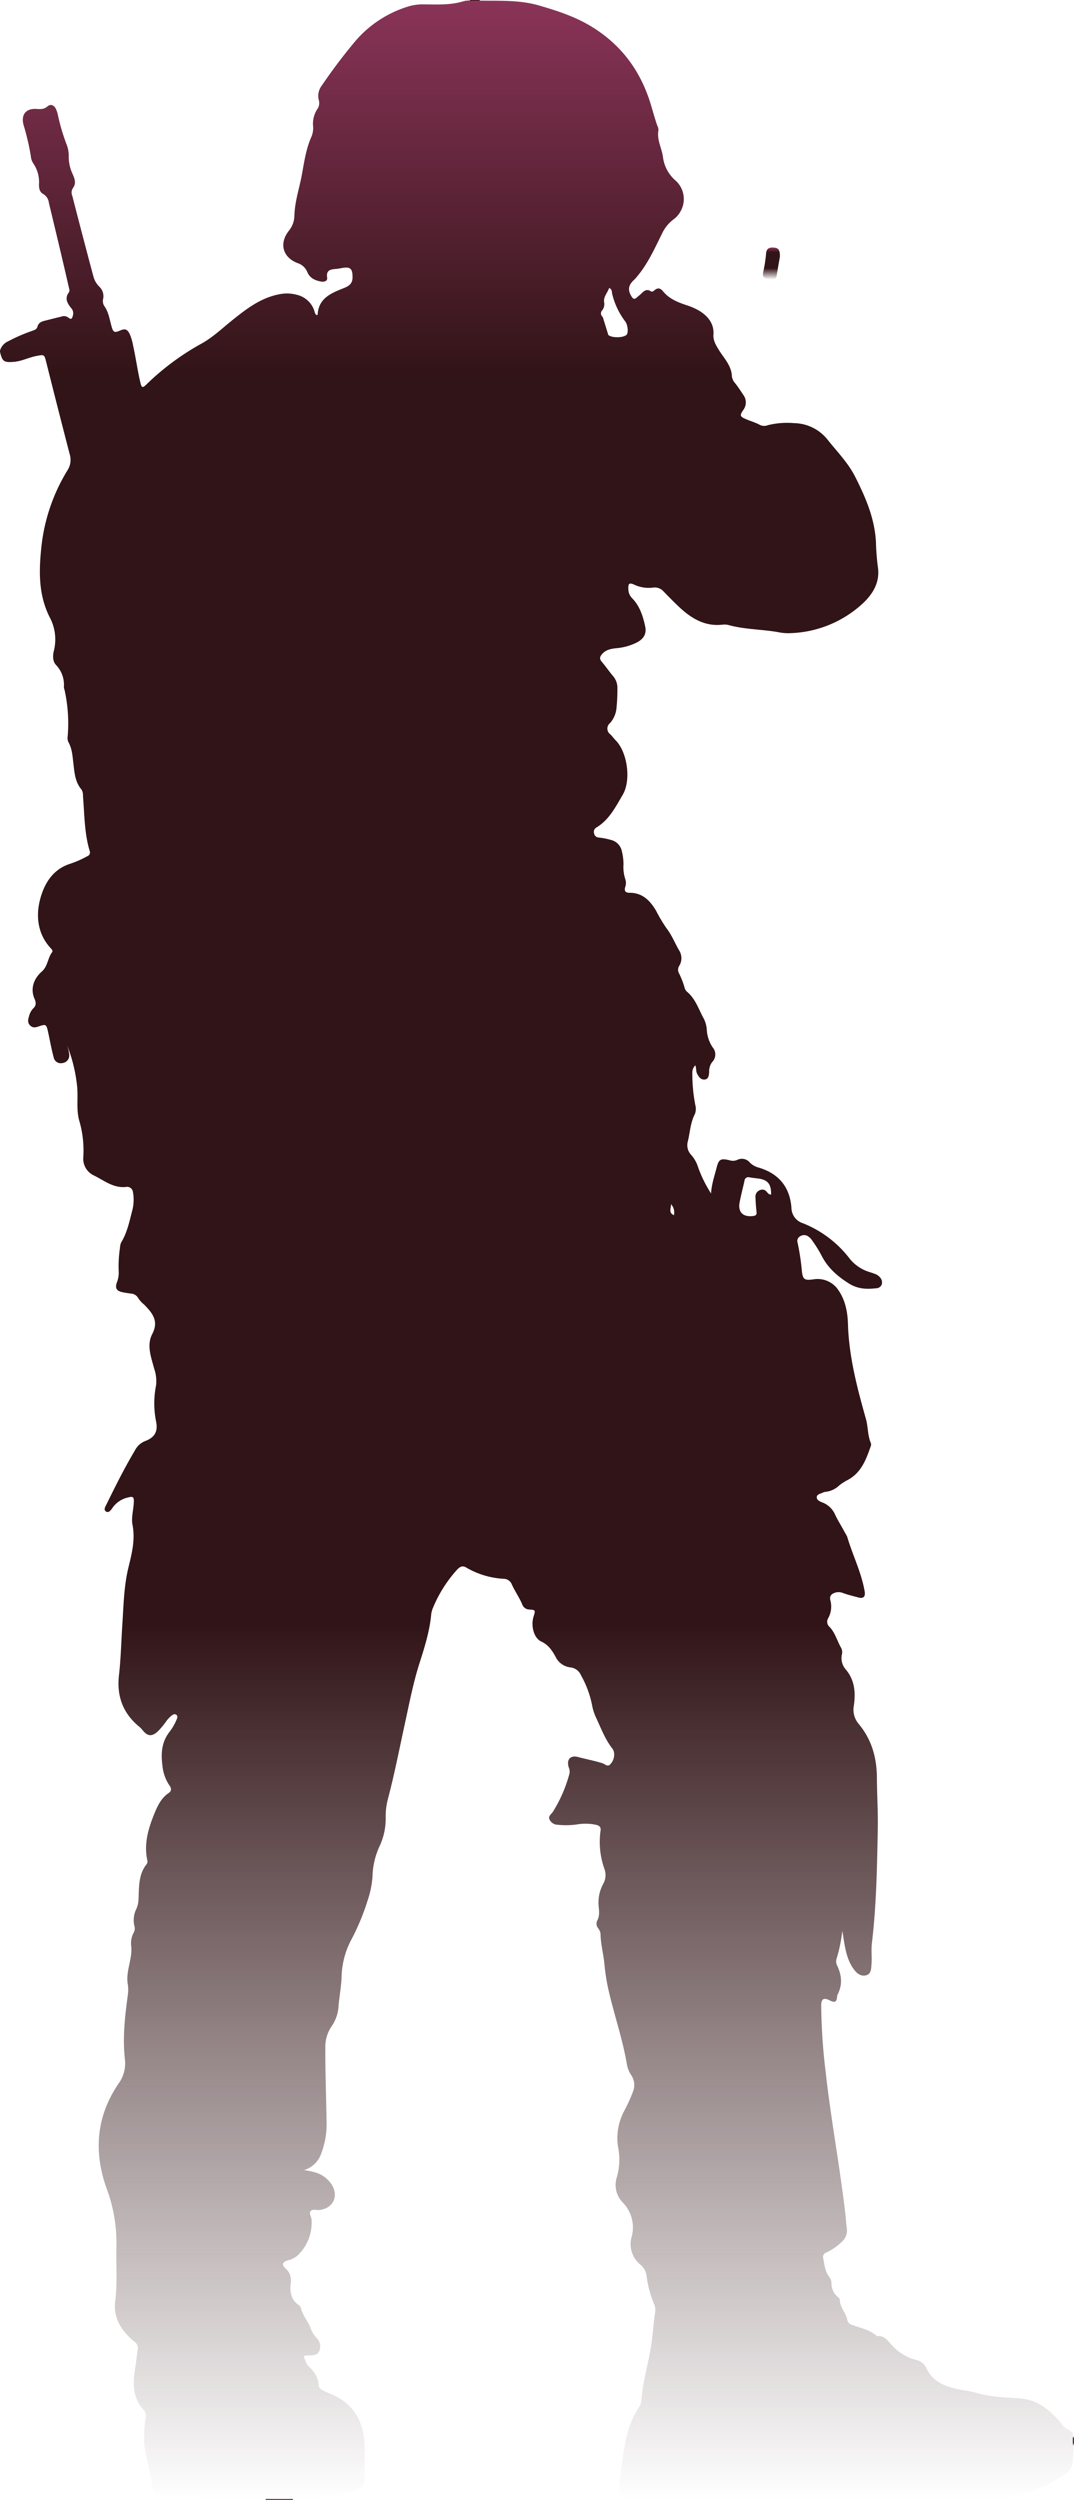 <svg xmlns="http://www.w3.org/2000/svg" xmlns:xlink="http://www.w3.org/1999/xlink" viewBox="0 0 365.04 849.67"><defs><style>.cls-1{fill:url(#linear-gradient);}.cls-2{fill:url(#linear-gradient-2);}.cls-3{fill:url(#linear-gradient-3);}.cls-4{fill:url(#linear-gradient-4);}.cls-5{fill:url(#linear-gradient-5);}.cls-6{fill:url(#linear-gradient-6);}.cls-7{fill:url(#linear-gradient-7);}</style><linearGradient id="linear-gradient" x1="96.32" y1="849.67" x2="96.32" y2="849.32" gradientUnits="userSpaceOnUse"><stop offset="0" stop-color="#311417" stop-opacity="0"/><stop offset="0.35" stop-color="#311417"/><stop offset="0.85" stop-color="#311417"/><stop offset="1" stop-color="#8a3458"/></linearGradient><linearGradient id="linear-gradient-2" x1="161.4" y1="0.35" x2="161.4" y2="0" xlink:href="#linear-gradient"/><linearGradient id="linear-gradient-3" x1="364.86" y1="831.28" x2="364.86" y2="828.33" xlink:href="#linear-gradient"/><linearGradient id="linear-gradient-4" x1="91.77" y1="849.67" x2="91.77" y2="849.31" xlink:href="#linear-gradient"/><linearGradient id="linear-gradient-5" x1="15.45" y1="339.3" x2="15.45" y2="332.5" xlink:href="#linear-gradient"/><linearGradient id="linear-gradient-6" x1="182.43" y1="849.67" x2="182.43" y2="0.21" xlink:href="#linear-gradient"/><linearGradient id="linear-gradient-7" x1="262.2" y1="95.02" x2="262.2" y2="84.12" xlink:href="#linear-gradient"/></defs><title>Asset 49</title><g id="Layer_2" data-name="Layer 2"><g id="TOP_L" data-name="TOP L"><path class="cls-1" d="M99.55,849.32a3.44,3.44,0,0,1,0,.35H93.25q-.2-.11-.14-.22c0-.08.08-.12.12-.12Z"/><path class="cls-2" d="M159.7.34a2.72,2.72,0,0,1,0-.34h3.35q0,.17,0,.35Z"/><path class="cls-3" d="M365,831.27h-.35q0-1.47,0-2.95a1.91,1.91,0,0,1,.35,0Z"/><path class="cls-4" d="M93.23,849.32q0,.17,0,.34H90.32a1.77,1.77,0,0,0,0-.36Z"/><path class="cls-5" d="M16.22,332.5v6.8C14.17,337.45,14.14,335.21,16.22,332.5Z"/><path class="cls-6" d="M364.82,831.16q0-1.35,0-2.7a2.41,2.41,0,0,0-1.64-2.61,5.58,5.58,0,0,1-2.31-2c-3.87-4.71-8.34-8.47-14.8-8.77-5-.23-10-.53-14.85-2a40.92,40.92,0,0,0-4.1-.76c-4.91-1-9.68-2.16-12.17-7.28a5,5,0,0,0-3.38-2.94,16.12,16.12,0,0,1-7.88-4.47c-1.66-1.54-2.73-4-5.6-3.65-2.42-2.19-5.58-2.76-8.5-3.83a2.24,2.24,0,0,1-1.61-1.74c-.46-2.4-2.49-4.2-2.54-6.76a1.25,1.25,0,0,0-.55-.87A6,6,0,0,1,282.6,776a3.62,3.62,0,0,0-.63-2c-1.54-1.88-1.74-4.16-2.15-6.42a1.56,1.56,0,0,1,1-2,19.67,19.67,0,0,0,5.46-3.8,5.11,5.11,0,0,0,1.55-4.37c-.22-1.59-.3-3.19-.48-4.78-1.87-16.27-4.94-32.37-6.74-48.64a198.32,198.32,0,0,1-1.49-22.28c0-2.35.79-2.92,2.94-1.82,1.6.82,2.31.61,2.45-1.2a2.74,2.74,0,0,1,.28-1c1.61-3.26,1.26-6.48-.25-9.66a3.05,3.05,0,0,1-.17-2.42,51,51,0,0,0,1.92-9.39c.21,1.15.33,2.08.48,3,.58,3.52,1.21,7,3.38,10,1,1.41,2.4,2.6,4.22,2.12s1.73-2.35,1.84-3.84c.18-2.36-.14-4.75.14-7.1,1.55-12.95,1.75-26,2-39,.1-5.64-.26-11.28-.3-16.91,0-7-1.71-13.21-6.2-18.6a7.45,7.45,0,0,1-1.63-6.23c.62-4.37.33-8.61-2.74-12.25a5.8,5.8,0,0,1-1.33-5.09,3.2,3.2,0,0,0-.25-2.25c-1.36-2.33-2-5.08-3.9-7.09a2.32,2.32,0,0,1-.51-3,8.13,8.13,0,0,0,.74-6.08c-.36-1.52.39-2.21,1.67-2.62a4,4,0,0,1,2.66.15c1.64.6,3.35,1,5,1.45,1.91.56,2.65-.17,2.32-2.1-1.12-6.42-4.08-12.25-5.91-18.43a7.69,7.69,0,0,0-.69-1.29c-1.1-2.1-2.39-4.09-3.41-6.23a7.7,7.7,0,0,0-4.21-4.14c-.9-.35-2.08-.79-2.05-1.85s1.39-1.17,2.22-1.61a1.38,1.38,0,0,1,.6-.18,8,8,0,0,0,4.84-2.22,17,17,0,0,1,2.81-1.81c4.67-2.47,6.31-7,7.91-11.58a1.5,1.5,0,0,0,0-1c-1.12-2.6-.91-5.47-1.66-8.16-3-10.6-5.79-21.21-6.12-32.33-.12-4-.87-8.05-3.28-11.51a8.44,8.44,0,0,0-8.56-3.61c-2.85.36-3.49.09-3.81-2.75a80.32,80.32,0,0,0-1.46-9.7,1.8,1.8,0,0,1,.8-2.17,2.46,2.46,0,0,1,2.58-.14,5,5,0,0,1,1.62,1.61,42.45,42.45,0,0,1,3.19,5.15c2.11,4.11,5.35,6.93,9.24,9.38,3,1.89,6,2,9.16,1.64a2.11,2.11,0,0,0,2-1.27,2.51,2.51,0,0,0-.65-2.51c-.85-1-2.12-1.28-3.3-1.68a13.87,13.87,0,0,1-6.87-4.52,37.35,37.35,0,0,0-15.94-12.12A5.57,5.57,0,0,1,269,410.4c-.59-7.07-4.35-11.54-11.11-13.57a6.49,6.49,0,0,1-3-1.69,3.52,3.52,0,0,0-4.37-.9,3.76,3.76,0,0,1-2.64.07c-2.94-.69-3.59-.32-4.32,2.56s-1.73,5.69-1.88,8.76a44.39,44.39,0,0,1-4.36-8.79,11.24,11.24,0,0,0-2.41-4.34,4.78,4.78,0,0,1-1.1-4.65c.74-3.09.86-6.33,2.38-9.23a4.94,4.94,0,0,0,.13-3.09,55.27,55.27,0,0,1-1-10.79,3.45,3.45,0,0,1,1-2.67c.41,1,.18,1.94.58,2.77.55,1.12,1.28,2.18,2.62,2.06s1.44-1.5,1.52-2.59a5.18,5.18,0,0,1,1-3.33,3.68,3.68,0,0,0,.2-5,11.86,11.86,0,0,1-2-5.85,9.71,9.71,0,0,0-1.07-4c-1.73-3.15-2.8-6.73-5.73-9.13a2.82,2.82,0,0,1-.79-1.45,29,29,0,0,0-1.81-4.67,2.45,2.45,0,0,1,0-2.58,4.94,4.94,0,0,0-.05-5.36c-1.42-2.47-2.5-5.21-4.22-7.41a53.83,53.83,0,0,1-3.58-6c-2-3.41-4.64-6.15-9.05-6.1-1.44,0-1.82-.7-1.42-2a4.18,4.18,0,0,0,0-2.68,12.93,12.93,0,0,1-.6-4.95,18.79,18.79,0,0,0-.52-4.35,5,5,0,0,0-3.79-4,24.26,24.26,0,0,0-4.1-.8,1.65,1.65,0,0,1-1.58-1.41,1.68,1.68,0,0,1,.79-2c4.32-2.61,6.47-6.92,8.92-11.08,2.95-5,1.62-14.56-2.43-18.6-.64-.64-1.15-1.41-1.79-2a2.39,2.39,0,0,1-.07-3.81,9,9,0,0,0,2.21-5.29,60.8,60.8,0,0,0,.29-6.46,6.07,6.07,0,0,0-1.49-4.23c-1.34-1.6-2.53-3.33-3.88-4.93-.78-.93-.62-1.64.16-2.54,1.32-1.52,3.07-1.81,4.88-2a19,19,0,0,0,7.18-2.07c2.22-1.26,3.11-2.94,2.58-5.4-.76-3.49-1.84-6.88-4.44-9.53a4.42,4.42,0,0,1-1.27-3c-.11-2,.29-2.39,2.1-1.54a11.55,11.55,0,0,0,6.32.94,4,4,0,0,1,3.55,1.32c1.65,1.7,3.31,3.39,5,5,4.21,4,8.86,7,15.07,6.28a5.49,5.49,0,0,1,2.08.15c5.41,1.48,11,1.42,16.53,2.35a18.14,18.14,0,0,0,3.52.41,38.08,38.08,0,0,0,25.15-9.79c3.63-3.27,6.3-7.39,5.49-12.72a80.43,80.43,0,0,1-.65-8.32c-.38-8.11-3.51-15.3-7.06-22.34-2.4-4.75-6.18-8.56-9.45-12.69a14.83,14.83,0,0,0-11.3-5.54,27.31,27.31,0,0,0-8.92.69,3.35,3.35,0,0,1-2.65-.05c-1.53-.85-3.23-1.31-4.82-2-2-.87-2.18-1.21-.93-3.06a4.29,4.29,0,0,0,0-5.24c-.84-1.28-1.69-2.55-2.62-3.78a4.44,4.44,0,0,1-1.21-2.4c-.12-3.76-2.77-6.27-4.54-9.2-1-1.6-1.87-3.22-1.74-5,.43-5.7-4.81-8.68-9.16-10.05-3-1-5.86-2.16-7.92-4.66-.86-1.05-1.7-1.4-2.82-.52-.44.34-.83.82-1.46.42-1.32-.85-2.22-.11-3.1.77-.55.54-1.17,1-1.74,1.5s-1.06.41-1.51-.27c-1.5-2.3-1.3-4,.76-5.87a12.57,12.57,0,0,0,1.11-1.25c3.61-4.33,5.89-9.45,8.36-14.43a12.89,12.89,0,0,1,3.88-4.83,8.09,8.09,0,0,0,2.45-2.81,8.44,8.44,0,0,0-1.83-10.5,12.52,12.52,0,0,1-4.15-7.73c-.37-3.14-2.2-6-1.55-9.35a3,3,0,0,0-.37-1.4c-.86-2.43-1.52-4.93-2.27-7.39-3.37-11.1-9.76-19.89-19.68-26.09-5.51-3.45-11.53-5.48-17.71-7.28C176.79-.13,169.84.34,162.9.21h-3A7.21,7.21,0,0,0,157.6.4c-4.34,1.37-8.81,1.11-13.26,1.09a17.4,17.4,0,0,0-5,.54,38.53,38.53,0,0,0-18.3,11.63,184.69,184.69,0,0,0-11.72,15.49,5.73,5.73,0,0,0-1,4.75,3.6,3.6,0,0,1-.34,3,9,9,0,0,0-1.55,6.14,7.68,7.68,0,0,1-.6,3.48c-1.87,4.19-2.45,8.7-3.28,13.12s-2.39,9-2.49,13.75a8.29,8.29,0,0,1-1.85,5c-3.4,4.28-2.18,9,2.84,11a5.37,5.37,0,0,1,3.41,3.09c.84,2.06,2.72,2.9,4.8,3.23,1,.16,2.11-.23,1.94-1.32-.44-2.76,1.34-2.84,3.19-3,.55-.05,1.1-.16,1.65-.26,3-.59,3.83.11,3.78,3.2,0,1.86-1,2.78-2.7,3.48-4.27,1.72-8.79,3.33-9.16,9.06,0,.14-.16.22-.32.24-.59-.35-.64-1-.84-1.6a8.21,8.21,0,0,0-6-5.34A12.6,12.6,0,0,0,95,100c-6.41,1.18-11.42,5.11-16.26,9-3.31,2.67-6.4,5.62-10.11,7.7a87,87,0,0,0-18.76,13.86c-1.44,1.42-1.73,1.31-2.19-.67-.95-4.07-1.5-8.22-2.41-12.3a18.09,18.09,0,0,0-1.15-4c-.83-1.72-1.61-2-3.31-1.25-1.9.83-2.33.64-2.91-1.46-.67-2.41-1-4.92-2.54-7a3.26,3.26,0,0,1-.27-2.44,4.48,4.48,0,0,0-1.32-4,7.46,7.46,0,0,1-2-3.41q-3.68-13.73-7.2-27.5A2.7,2.7,0,0,1,24.74,64c1.23-1.6.68-3.15,0-4.73a14.12,14.12,0,0,1-1.39-5.85A10.34,10.34,0,0,0,22.6,49a68,68,0,0,1-2.9-9.81A10.26,10.26,0,0,0,19,37c-.68-1.32-1.82-1.77-2.89-.82s-2.23.95-3.61.85c-3.67-.27-5.41,1.9-4.51,5.38a83.11,83.11,0,0,1,2.51,10.78,5,5,0,0,0,.82,2.35,11.23,11.23,0,0,1,1.93,7.12c0,1.31.17,2.61,1.43,3.26a4,4,0,0,1,1.93,3C18.9,78.46,21.2,88,23.38,97.59c.14.61.42,1.26,0,1.82-1.47,2-.51,3.68.78,5.26a2.65,2.65,0,0,1,.63,2.51c-.24.93-.48,1.69-1.6.72a2.54,2.54,0,0,0-2.4-.28c-1.83.42-3.65.91-5.48,1.36-1.2.29-2.24.71-2.6,2.09-.24.94-1.14,1.13-1.92,1.43A57.32,57.32,0,0,0,2.76,116,4.92,4.92,0,0,0,0,119.17v.42c.79,3.29,1.32,3.66,4.75,3.39,2.67-.22,5.05-1.51,7.66-2s2.64-.52,3.28,2q3.93,15.71,8,31.4a6.47,6.47,0,0,1-.69,5.35,62.38,62.38,0,0,0-8.88,25.64c-.91,8.37-1.17,16.45,2.7,24.29A15.92,15.92,0,0,1,18.35,221c-.44,1.67-.53,3.71.69,5a9.76,9.76,0,0,1,2.67,7.56,3.35,3.35,0,0,0,.2.81A52.21,52.21,0,0,1,23,250.28a3.39,3.39,0,0,0,.28,2c1.24,2.2,1.35,4.64,1.65,7.06.38,3.17.55,6.42,2.77,9a3.75,3.75,0,0,1,.5,2.21c.53,6.24.45,12.55,2.27,18.62a1.37,1.37,0,0,1-.82,1.84,34.35,34.35,0,0,1-5.93,2.6c-6.09,2-8.93,7.2-10.22,12.58S12.89,317.42,17,322c.41.45,1.11,1.1.72,1.61-1.53,2-1.46,4.77-3.48,6.56-3,2.62-3.9,6.11-2.53,9.23.62,1.41.64,2.38-.54,3.45a5.87,5.87,0,0,0-1.31,2.59c-.37,1.1-.55,2.2.41,3.11s1.89.64,2.93.28c2.43-.82,2.55-.72,3.14,1.9.63,2.86,1.12,5.75,1.89,8.57a2.47,2.47,0,0,0,3,2,2.61,2.61,0,0,0,2.29-3,14.8,14.8,0,0,0-1.27-4.39,52.53,52.53,0,0,1,4,15.72c.31,3.89-.39,7.91.8,11.64a36.1,36.1,0,0,1,1.26,12.08,6.24,6.24,0,0,0,3.43,6.07c3.52,1.67,6.67,4.42,11,4a2,2,0,0,1,2.42,1.56,14.67,14.67,0,0,1-.15,6.21c-1,3.8-1.74,7.69-3.85,11.12a5.44,5.44,0,0,0-.39,1.83,42.06,42.06,0,0,0-.42,8.13,8.76,8.76,0,0,1-.51,3.28c-.88,2.24-.3,3.24,2,3.68.89.17,1.79.3,2.68.42a3,3,0,0,1,2.51,1.63A9.94,9.94,0,0,0,49,443.39c2.71,2.8,5.09,5.5,2.75,10-2,3.82-.36,7.93.65,11.77a12.81,12.81,0,0,1,.64,5.69,31.38,31.38,0,0,0,0,12.23c.74,3.48-.51,5.52-3.78,6.72a6.69,6.69,0,0,0-3.43,3.2c-3.46,5.81-6.49,11.85-9.46,17.92C36,511.78,35,513,36,513.7s1.83-.65,2.4-1.46a8.71,8.71,0,0,1,5.17-3.31c1.65-.45,2-.11,1.91,1.58-.08,2.58-.92,5.23-.45,7.69,1,5.13-.23,9.81-1.42,14.71C42.12,539.13,42,545.6,41.59,552c-.39,5.76-.49,11.55-1.15,17.28-.81,7,1.22,12.78,6.62,17.35a8.92,8.92,0,0,1,1.34,1.32c1.74,2.24,3.25,2.36,5.32.42a25.77,25.77,0,0,0,2.67-3.21,10.2,10.2,0,0,1,2-2.13c.46-.34,1-.64,1.53-.23s.37,1,.15,1.52a18.16,18.16,0,0,1-2.37,4.17c-2.74,3.44-3.06,7.36-2.5,11.49a14.3,14.3,0,0,0,2.39,6.83c.67.9.8,1.85-.23,2.55-2.65,1.78-3.89,4.56-5,7.31-2,4.94-3.46,10-2.32,15.45a1.59,1.59,0,0,1-.17,1.4c-2.8,3.48-2.6,7.67-2.78,11.76a8.9,8.9,0,0,1-.72,3.44,8.55,8.55,0,0,0-.68,5.9,2.8,2.8,0,0,1-.25,2.22,7.74,7.74,0,0,0-.81,4.86,14.22,14.22,0,0,1-.21,3.52c-.46,3-1.53,6-1,9.09a12.58,12.58,0,0,1,0,3.95c-1,7.25-1.79,14.51-.94,21.84a11.65,11.65,0,0,1-2.21,8.08c-7.6,11.2-8.49,23.24-4,35.71a52.54,52.54,0,0,1,3.3,19.43c-.16,6.26.36,12.54-.41,18.79-.64,5.18,1.58,9.19,5.22,12.61a14.39,14.39,0,0,0,1.27,1.09,2.75,2.75,0,0,1,1.14,2.92c-.33,2-.48,4-.81,6-.87,5.24-1,10.3,3,14.51a3,3,0,0,1,.48,2.77,45.5,45.5,0,0,0-.45,7.07c0,5.29,2.23,10.18,2.58,15.42.19,2.91,1.84,4.07,4.88,4.08,11.35,0,22.67.94,34,.89h8.77a36.13,36.13,0,0,0,5.21-.23,71.41,71.41,0,0,0,16-2.68c2.92-.89,3.44-1.66,3.45-4.65,0-3.62.11-7.25,0-10.87-.28-8.08-3.69-14.17-11.42-17.38q-1.25-.52-2.48-1.11c-.78-.37-1.63-.89-1.66-1.75-.12-2.89-1.64-4.92-3.64-6.76a5,5,0,0,1-.86-1.67c-.8-1.72-.78-1.77,1.2-1.84,1.42-.05,2.9,0,3.53-1.63a4,4,0,0,0-.91-4.26,8.71,8.71,0,0,1-1.94-3c-.83-2.53-2.8-4.5-3.42-7.13a2.33,2.33,0,0,0-1-1.28c-2.5-1.74-2.78-4.69-2.51-7s-.13-3.8-1.77-5.28c-1.34-1.21-1.08-2.11.65-2.68A8.16,8.16,0,0,0,101,766.7a15.35,15.35,0,0,0,4.9-12.21c0-1-1-2.18-.33-3s2-.26,3-.38c4.71-.57,6.68-4.76,4.09-8.76a10,10,0,0,0-5.25-3.94,24.93,24.93,0,0,0-4.11-.86,8.77,8.77,0,0,0,5.82-5.49A27.68,27.68,0,0,0,111,721.21c-.12-8.42-.47-16.84-.42-25.27a12.37,12.37,0,0,1,1.9-6.92,13.58,13.58,0,0,0,2.52-6.36c.24-3.68,1-7.3,1.11-11a28.19,28.19,0,0,1,3.4-12.61,78.42,78.42,0,0,0,5.49-13.3,31.84,31.84,0,0,0,1.62-8.17A25.63,25.63,0,0,1,129,627.49a22,22,0,0,0,2.09-9.95,23.23,23.23,0,0,1,.83-6.4c2.22-8.43,3.87-17,5.73-25.49,1.48-6.8,2.79-13.65,4.91-20.31,1.73-5.43,3.47-10.9,4-16.64a7.75,7.75,0,0,1,.67-2.41,44.9,44.9,0,0,1,8.13-12.81c.94-1,1.85-1.49,3.08-.74a28.16,28.16,0,0,0,12.89,3.85,3,3,0,0,1,2.67,2c1.05,2.28,2.51,4.35,3.49,6.66a2.58,2.58,0,0,0,2.35,1.77c2.2.15,2.2.19,1.5,2.44-.95,3.07.07,7.21,2.56,8.4s3.71,3,4.91,5.18a6.42,6.42,0,0,0,5,3.65,4.42,4.42,0,0,1,3.67,2.7,34.26,34.26,0,0,1,3.76,10.15,17.16,17.16,0,0,0,1.41,4.36c1.65,3.53,3,7.19,5.44,10.33a3.28,3.28,0,0,1,.6,1.33,4.72,4.72,0,0,1-1.26,4.05c-.88,1.06-1.79-.06-2.63-.33-2.72-.87-5.54-1.38-8.29-2.12s-4,.94-3.2,3.52a3.62,3.62,0,0,1,.27,2,47.25,47.25,0,0,1-5.71,13.17c-.53.78-1.58,1.33-1.12,2.49a3.14,3.14,0,0,0,2.83,1.84,26.48,26.48,0,0,0,6.88-.17,16.91,16.91,0,0,1,6.23.21c1,.24,1.62.78,1.44,1.91a27.25,27.25,0,0,0,1.35,13.17,6,6,0,0,1-.48,5,13.31,13.31,0,0,0-1.51,7.69c.16,1.67.34,3.29-.56,4.87a2.4,2.4,0,0,0,.3,2.39,4.14,4.14,0,0,1,.88,1.88c.05,3.57,1,7,1.34,10.53a68.59,68.59,0,0,0,1.22,8c1.91,8.64,4.88,17,6.37,25.76a9.46,9.46,0,0,0,1.52,3.87,6,6,0,0,1,.58,5.59,55.78,55.78,0,0,1-3.21,7,19.64,19.64,0,0,0-1.9,11.57,21.93,21.93,0,0,1-.37,10.53,8.43,8.43,0,0,0,2,8.57,12.17,12.17,0,0,1,3,11.8,8.92,8.92,0,0,0,3.08,9.39,5.86,5.86,0,0,1,2,3.59,36.57,36.57,0,0,0,2.62,9.85,4.57,4.57,0,0,1,.31,2.67c-.63,4-.78,8.05-1.46,12-1,6.1-2.82,12.07-3.24,18.29a3.82,3.82,0,0,1-.65,1.75A31.38,31.38,0,0,0,213,828a126.34,126.34,0,0,0-2.42,16.53c-.27,3.38.57,4.28,4,4.8a3.14,3.14,0,0,1,1.6.36h54.36a30.49,30.49,0,0,1,10.45,0h54.78A65,65,0,0,0,347,847.81a48.1,48.1,0,0,0,15.39-7.22,4.72,4.72,0,0,0,2.21-3.81C364.63,834.9,365,833,364.82,831.16ZM204.76,105.38a3.55,3.55,0,0,0,.56-2.81c-.22-1.71,1.19-3.1,1.72-4.7,1,.44.91,1.27,1,1.89a25.36,25.36,0,0,0,4.49,9.52c.9,1.21,1.12,3.93.37,4.56-1.27,1.06-5.06,1-6.14,0l-1.88-6.09A1.54,1.54,0,0,1,204.76,105.38ZM229.06,413c-2-.84-.89-2.48-1-3.76A4.24,4.24,0,0,1,229.06,413Zm31.55-7.93a1.83,1.83,0,0,0-2.23-.61,2.32,2.32,0,0,0-1.62,2.21c.07,1.74.17,3.48.38,5.2.12,1-.29,1.31-1.21,1.42-3.4.41-5.17-1.34-4.54-4.66.47-2.45,1.11-4.86,1.65-7.3a1.32,1.32,0,0,1,1.77-1.17c1,.18,1.93.26,2.89.38,3.26.43,4.45,1.89,4.39,5.44C261.27,406,261,405.47,260.61,405.09Z"/><path class="cls-7" d="M265.08,87.24c-.28,1.66-.71,4-1.07,6.28-.33,2.12-1.93,1.42-3.07,1.29s-1.91-.74-1.54-2.28a50.42,50.42,0,0,0,1-6.55c.18-1.75,1.36-1.93,2.65-1.83C264.6,84.26,265.14,85,265.08,87.24Z"/></g></g></svg>